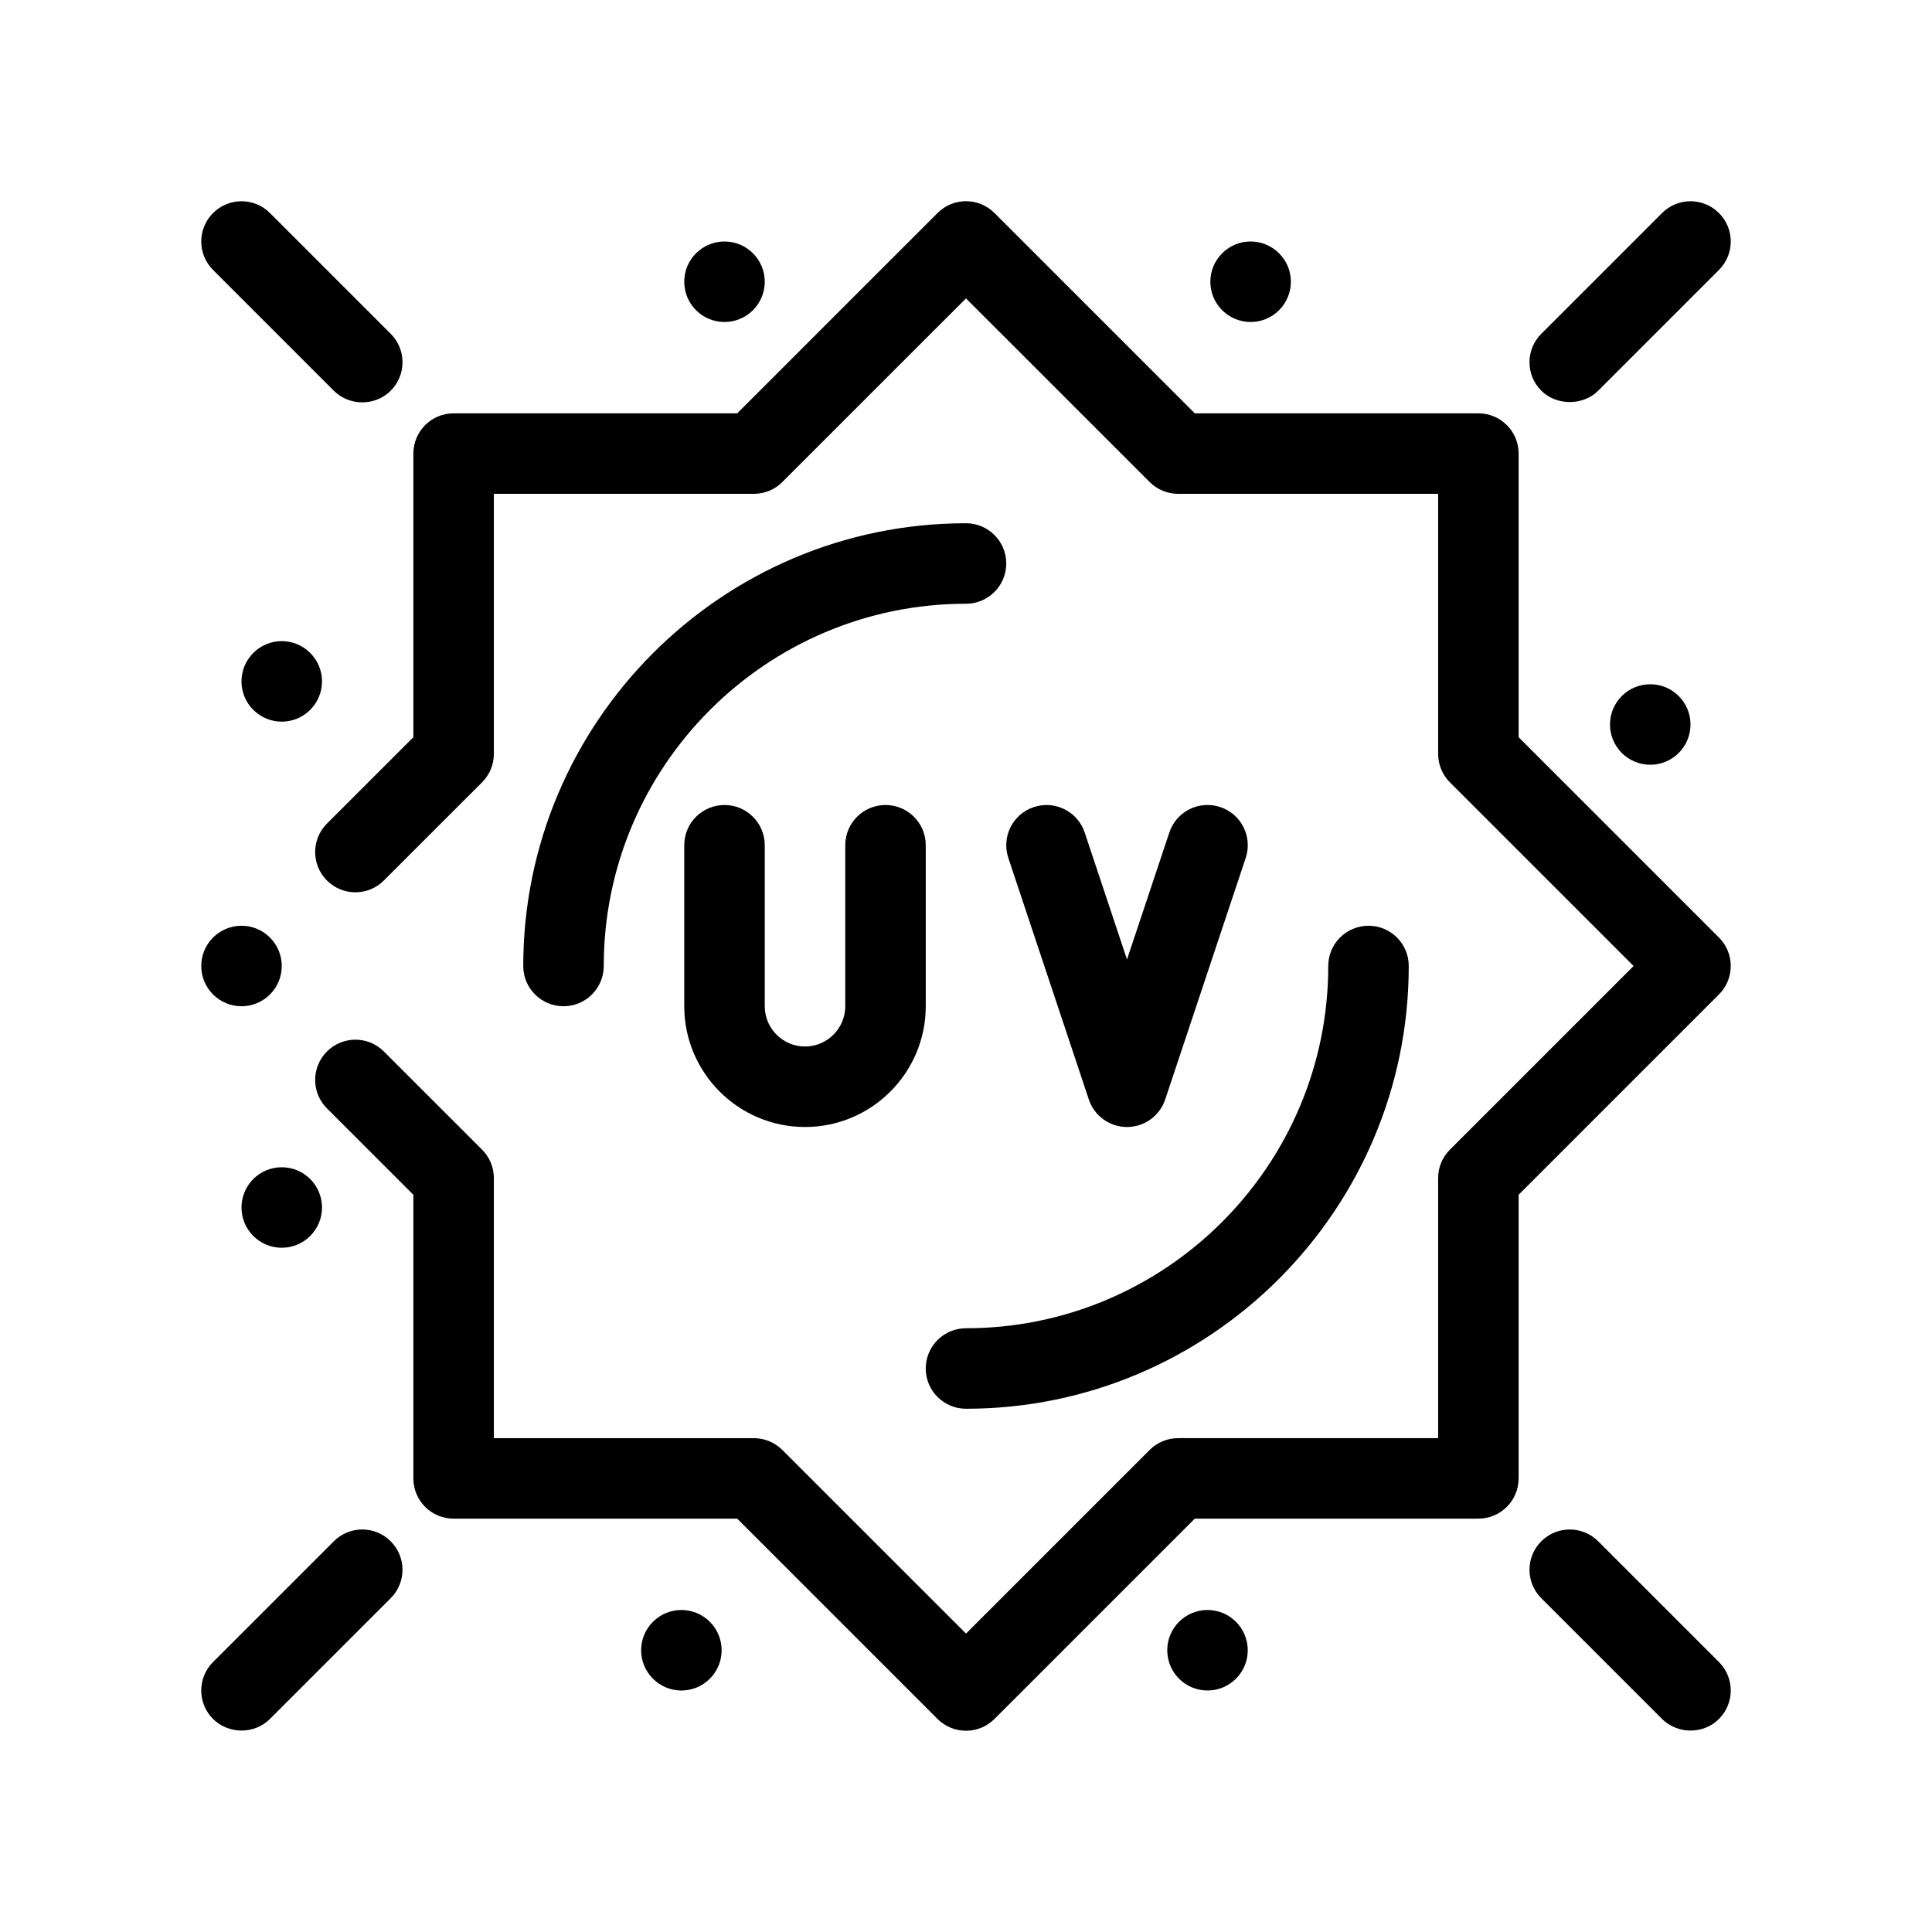 <?xml version="1.0" encoding="utf-8"?>
<!-- Generator: Adobe Illustrator 27.3.1, SVG Export Plug-In . SVG Version: 6.00 Build 0)  -->
<svg version="1.1" id="Outline" xmlns="http://www.w3.org/2000/svg" xmlns:xlink="http://www.w3.org/1999/xlink" x="0px" y="0px"
	 viewBox="0 0 48 48" enable-background="new 0 0 48 48" xml:space="preserve">
<g>
	<circle cx="6" cy="24" r="1"/>
	<path d="M18,20c-0.552,0-1,0.447-1,1v4c0,1.654,1.346,3,3,3s3-1.346,3-3v-4c0-0.553-0.448-1-1-1s-1,0.447-1,1v4
		c0,0.552-0.449,1-1,1s-1-0.448-1-1v-4C19,20.447,18.552,20,18,20z"/>
	<path d="M28,28c0.431,0,0.812-0.275,0.949-0.684l2-6c0.175-0.524-0.108-1.091-0.632-1.265
		c-0.525-0.175-1.091,0.108-1.265,0.632L28,23.838l-1.051-3.154c-0.174-0.523-0.738-0.807-1.265-0.632
		c-0.524,0.174-0.807,0.74-0.632,1.265l2,6C27.188,27.725,27.569,28,28,28z"/>
	<path d="M37.73,18.316v-7.047c0-0.553-0.448-1-1-1h-7.046l-4.977-4.977
		c-0.391-0.391-1.023-0.391-1.414,0l-4.977,4.977h-7.046c-0.552,0-1,0.447-1,1v7.047l-2.147,2.146
		c-0.391,0.391-0.391,1.023,0,1.414s1.023,0.391,1.414,0l2.44-2.439
		c0.188-0.188,0.293-0.441,0.293-0.707v-6.461h6.46c0.265,0,0.52-0.105,0.707-0.293L24,7.414
		l4.563,4.562c0.188,0.188,0.442,0.293,0.707,0.293h6.46v6.461c0,0.266,0.105,0.52,0.293,0.707
		L40.586,24l-4.563,4.562c-0.188,0.188-0.293,0.441-0.293,0.707v6.461h-6.46
		c-0.265,0-0.52,0.105-0.707,0.293L24,40.586l-4.563-4.562c-0.188-0.188-0.442-0.293-0.707-0.293
		h-6.46v-6.461c0-0.266-0.105-0.52-0.293-0.707l-2.44-2.439c-0.391-0.391-1.023-0.391-1.414,0
		s-0.391,1.023,0,1.414l2.147,2.146v7.047c0,0.553,0.448,1,1,1h7.046l4.977,4.977
		C23.488,42.902,23.744,43,24,43s0.512-0.098,0.707-0.293l4.977-4.977h7.046c0.552,0,1-0.447,1-1v-7.047
		l4.977-4.977C42.895,24.52,43,24.266,43,24s-0.105-0.52-0.293-0.707L37.73,18.316z"/>
	<circle cx="41" cy="18" r="1"/>
	<path d="M31.778,7.707c0.391-0.391,0.391-1.024,0-1.414c-0.391-0.391-1.024-0.391-1.414,0
		c-0.391,0.391-0.391,1.024,0,1.414S31.388,8.098,31.778,7.707z"/>
	<circle cx="18" cy="7" r="1"/>
	<path d="M7.707,16.222c-0.391-0.391-1.024-0.391-1.414,0c-0.391,0.391-0.391,1.024,0,1.414
		c0.391,0.391,1.024,0.391,1.414,0C8.098,17.245,8.098,16.612,7.707,16.222z"/>
	<circle cx="7" cy="30" r="1"/>
	<path d="M16.222,40.293c-0.391,0.391-0.391,1.024,0,1.414c0.391,0.391,1.024,0.391,1.414,0
		s0.391-1.024,0-1.414C17.246,39.902,16.612,39.902,16.222,40.293z"/>
	<circle cx="30" cy="41" r="1"/>
	<path d="M9.707,8.293l-3-3c-0.391-0.391-1.023-0.391-1.414,0s-0.391,1.023,0,1.414c0,0,2.998,2.998,3,3
		c0.386,0.386,1.028,0.386,1.414,0C10.098,9.316,10.098,8.684,9.707,8.293z"/>
	<path d="M42.707,5.293c-0.391-0.391-1.023-0.391-1.414,0l-3,3c-0.391,0.391-0.391,1.023-0,1.414
		c0.376,0.376,1.038,0.376,1.414,0c0-0,3-3,3-3C43.098,6.316,43.098,5.684,42.707,5.293z"/>
	<path d="M39.707,38.293c-0.391-0.391-1.023-0.391-1.414,0s-0.391,1.023,0,1.414c0,0,2.999,2.999,3,3
		c0.378,0.378,1.024,0.391,1.414,0c0.391-0.391,0.391-1.023,0-1.414L39.707,38.293z"/>
	<path d="M8.293,38.293l-3,3c-0.391,0.391-0.391,1.023,0,1.414c0.378,0.378,1.024,0.39,1.414,0l3-3
		c0.391-0.391,0.391-1.023,0-1.414S8.684,37.902,8.293,38.293z"/>
	<path d="M23,34c0,0.553,0.448,1,1,1c6.065,0,11-4.935,11-11c0-0.553-0.448-1-1-1s-1,0.447-1,1
		c0,4.963-4.038,9-9,9C23.448,33,23,33.447,23,34z"/>
	<path d="M24,13c-6.065,0-11,4.935-11,11c0,0.553,0.448,1,1,1s1-0.447,1-1c0-4.963,4.038-9,9-9
		c0.552,0,1-0.447,1-1S24.552,13,24,13z"/>
</g>
</svg>
